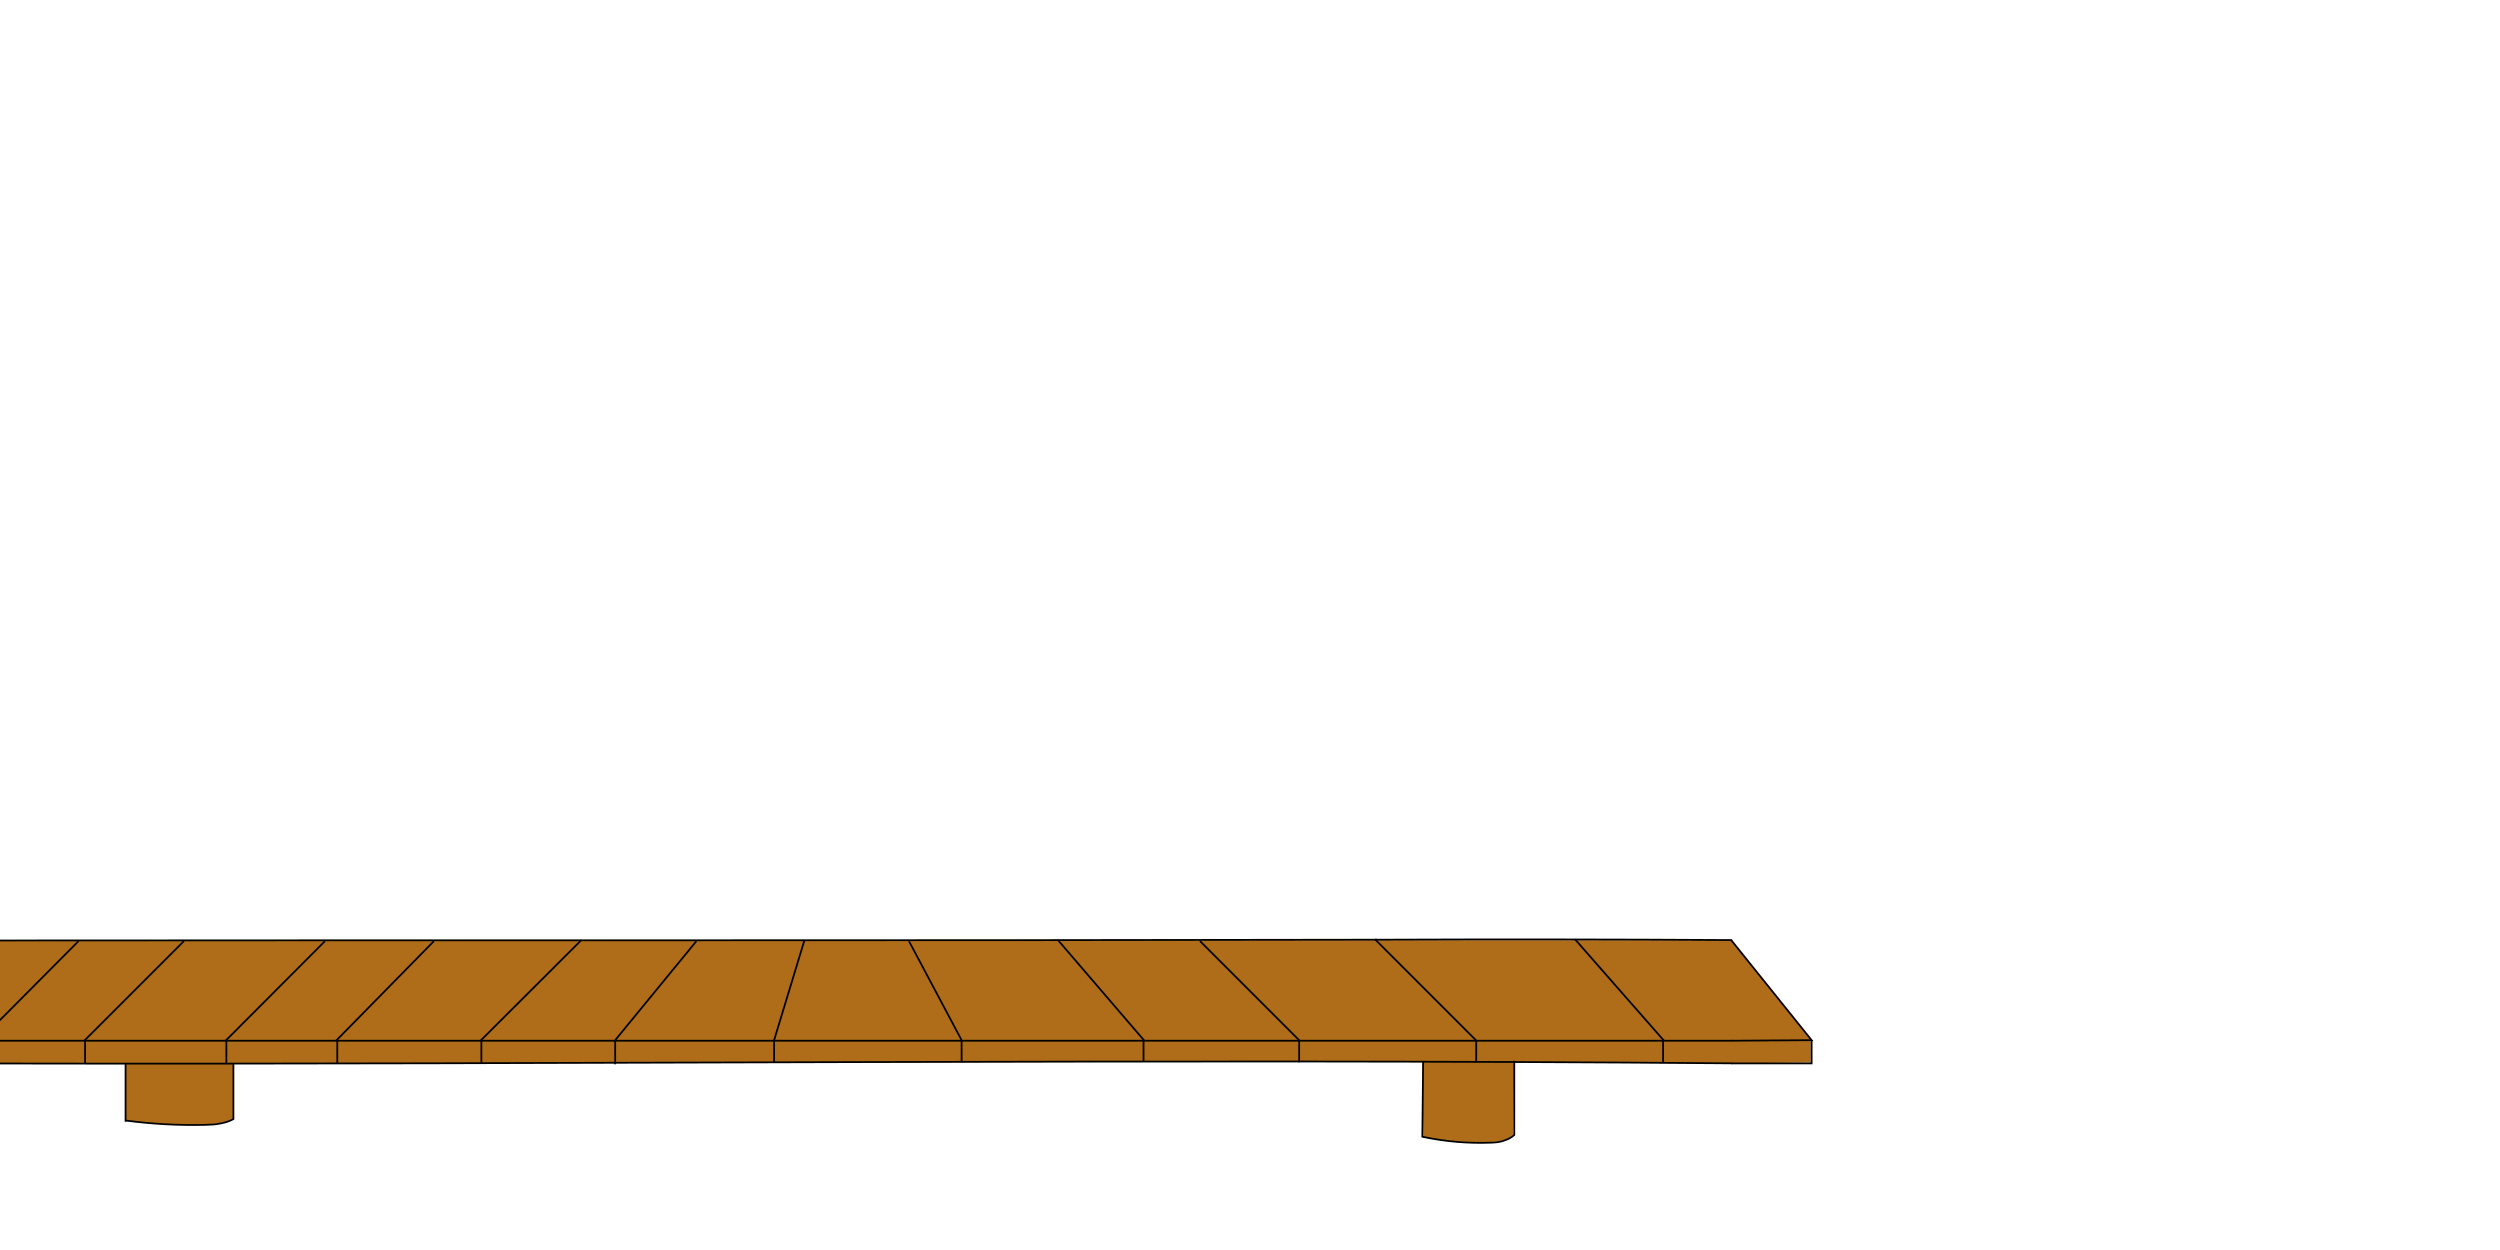 <?xml version="1.0" encoding="utf-8"?>
<!-- Generator: Adobe Illustrator 24.1.2, SVG Export Plug-In . SVG Version: 6.00 Build 0)  -->
<svg version="1.1" xmlns="http://www.w3.org/2000/svg" xmlns:xlink="http://www.w3.org/1999/xlink" x="0px" y="0px"
	 viewBox="0 0 1400 700" style="enable-background:new 0 0 1400 700;" xml:space="preserve">
<style type="text/css">
	.st0{fill:#AF6D19;}
	.st1{fill:none;stroke:#000000;stroke-miterlimit:10;}
	.st2{fill:#AF6D19;stroke:#000000;stroke-miterlimit:10;}
</style>
<g id="Pen_color">
	<path class="st0" d="M-0.5,526.5h970L1014,582v13l-44.5,0.5L848,595l-0.5,40.5c0,0-1.5,8.5-50.5,1.5l-0.5-42.5l-666,1v31
		c0,0-6,7-60,1v-32h-71V526.5z"/>
</g>
<g id="Pier_base">
	<path class="st1" d="M770.26,526.24c66.87-0.27,133.03-0.21,199.74,0.2"/>
	<path class="st2" d="M771,526.23c-256.87,0.53-513.93,0.2-771.29,0.44"/>
	<polyline class="st1" points="0,582.81 363.83,582.81 970,582.81 	"/>
	<line class="st1" x1="44" y1="527" x2="-0.2" y2="571.43"/>
	<line class="st1" x1="103" y1="527" x2="47" y2="583"/>
	<line class="st1" x1="182" y1="527" x2="126.17" y2="582.96"/>
	<line class="st1" x1="243" y1="527" x2="188" y2="583"/>
	<line class="st1" x1="325.5" y1="526.5" x2="268.93" y2="582.94"/>
	<line class="st1" x1="509" y1="527" x2="538.5" y2="582.5"/>
	<line class="st1" x1="592.5" y1="526.5" x2="641" y2="583"/>
	<line class="st1" x1="672" y1="527" x2="728" y2="583"/>
	<path class="st1" d="M770,526c18.84,18.84,37.92,37.92,57,57"/>
	<line class="st1" x1="882" y1="526" x2="932" y2="583"/>
	<path class="st1" d="M969.95,595.47C647,592.78,323,596.22,0,595.56"/>
	<path class="st1" d="M969.87,526"/>
	<path class="st1" d="M969.87,595.93"/>
	<line class="st1" x1="390" y1="527" x2="344.5" y2="582.5"/>
	<g id="XMLID_1_">
		<g>
		</g>
		<g>
			<polyline class="st1" points="70.32,595.66 70.32,627.49 70.32,628.1 			"/>
			<path class="st1" d="M130.71,595.4v31.28c-2.2,1.3-4.37,1.83-6.87,2.39c-2.94,0.66-5.97,0.78-8.98,0.85
				c-14.88,0.35-29.78-0.47-44.54-2.43c-0.11-0.01-0.21-0.03-0.32-0.04"/>
		</g>
	</g>
	<line class="st1" x1="796.97" y1="594.35" x2="796.5" y2="637"/>
	<path class="st1" d="M848,594v41.59c-1.86,1.72-3.7,2.43-5.81,3.18c-2.48,0.88-5.04,1.04-7.59,1.13
		c-12.66,0.46-25.35-0.64-37.9-3.29"/>
	<line class="st1" x1="47.64" y1="582.74" x2="47.64" y2="595.4"/>
	<line class="st1" x1="126.76" y1="582.74" x2="126.76" y2="595.53"/>
	<line class="st1" x1="188.87" y1="582.6" x2="188.87" y2="595.7"/>
	<line class="st1" x1="269.57" y1="582.74" x2="269.57" y2="595.06"/>
	<line class="st1" x1="344.5" y1="582.5" x2="344.5" y2="596"/>
	<line class="st1" x1="433.5" y1="582.5" x2="433.5" y2="595"/>
	<line class="st1" x1="538.5" y1="582.5" x2="538.5" y2="595"/>
	<line class="st1" x1="640.38" y1="582.47" x2="640.38" y2="594.41"/>
	<polyline class="st1" points="727.53,582.7 727.53,594.38 728.03,594.37 	"/>
	<line class="st1" x1="826.68" y1="582.51" x2="826.68" y2="594.78"/>
	<line class="st1" x1="931.32" y1="582.31" x2="931.32" y2="595.17"/>
	<polyline class="st1" points="969.5,526.5 1014.5,582.5 969.5,582.81 	"/>
	<polyline class="st1" points="969.5,595.5 1014.5,595.5 1014.5,582.5 	"/>
	<line class="st1" x1="433.5" y1="582.5" x2="450.5" y2="526.5"/>
</g>
</svg>
